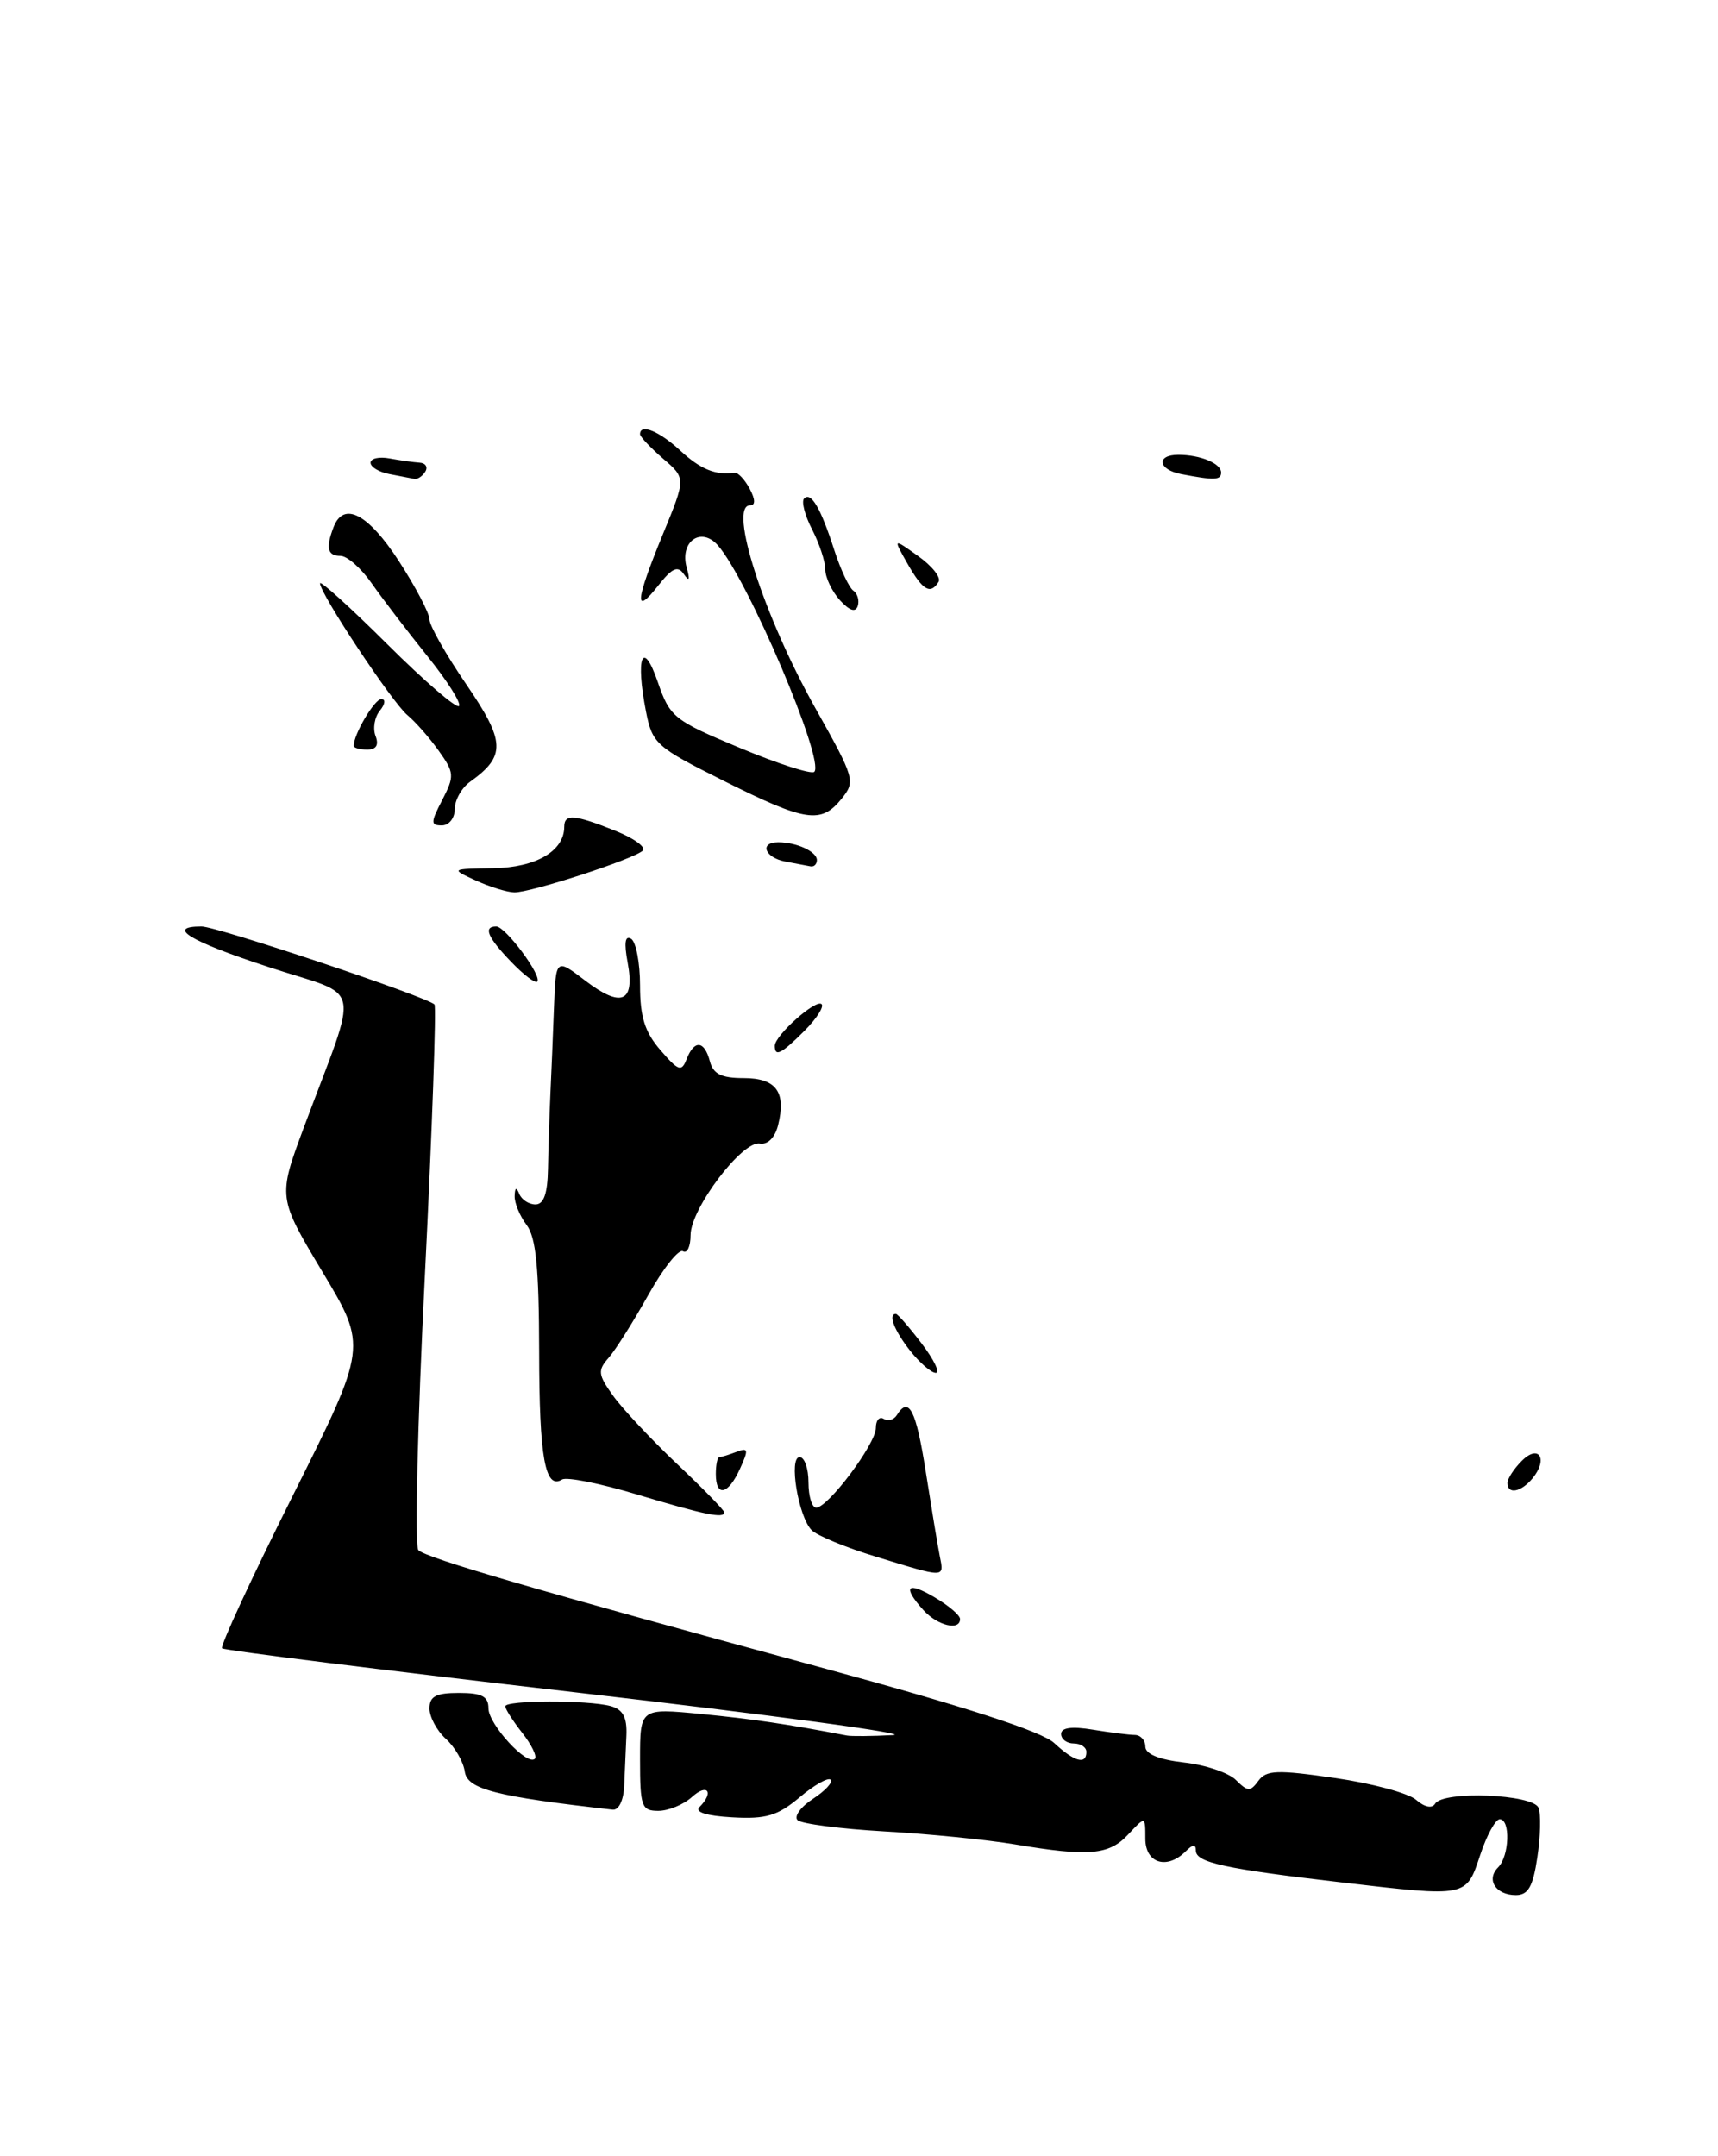 <?xml version="1.0" encoding="UTF-8" standalone="no"?>
<!DOCTYPE svg PUBLIC "-//W3C//DTD SVG 1.1//EN" "http://www.w3.org/Graphics/SVG/1.1/DTD/svg11.dtd" >
<svg xmlns="http://www.w3.org/2000/svg" xmlns:xlink="http://www.w3.org/1999/xlink" version="1.1" viewBox="0 0 204 256">
 <g >
 <path fill="currentColor"
d=" M 175.76 220.25 C 176.53 217.91 177.58 216.00 178.08 216.00 C 179.38 216.00 179.23 220.37 177.89 221.71 C 176.43 223.17 177.61 225.00 180.00 225.00 C 181.46 225.00 182.03 224.00 182.55 220.51 C 182.92 218.04 182.99 215.40 182.69 214.64 C 182.07 213.02 171.37 212.58 170.41 214.15 C 170.04 214.75 169.16 214.57 168.15 213.69 C 167.24 212.90 162.90 211.73 158.51 211.10 C 151.67 210.11 150.36 210.15 149.43 211.43 C 148.47 212.74 148.16 212.73 146.77 211.35 C 145.91 210.48 143.13 209.54 140.60 209.26 C 137.62 208.92 136.00 208.26 136.00 207.37 C 136.00 206.62 135.44 206.00 134.75 205.99 C 134.06 205.98 131.81 205.70 129.75 205.36 C 127.26 204.95 126.00 205.12 126.00 205.87 C 126.00 206.49 126.67 207.00 127.50 207.00 C 128.32 207.00 129.00 207.45 129.00 208.00 C 129.00 209.57 127.57 209.18 125.18 206.95 C 123.70 205.57 114.58 202.62 97.32 197.93 C 63.55 188.76 50.68 185.00 49.68 184.05 C 49.23 183.61 49.57 168.96 50.45 151.48 C 51.32 134.00 51.83 119.50 51.59 119.26 C 50.66 118.33 25.78 110.00 23.93 110.00 C 19.63 110.00 22.52 111.75 31.94 114.83 C 43.24 118.54 42.71 116.09 36.09 133.83 C 32.99 142.16 32.99 142.16 38.30 151.03 C 43.62 159.89 43.62 159.89 34.77 177.57 C 29.90 187.30 26.12 195.45 26.37 195.70 C 26.61 195.95 45.65 198.32 68.66 200.97 C 91.67 203.62 108.47 205.89 106.00 206.01 C 103.53 206.14 101.08 206.16 100.57 206.06 C 93.55 204.71 89.32 204.09 83.25 203.50 C 76.00 202.80 76.00 202.80 76.00 208.90 C 76.00 214.49 76.18 215.00 78.17 215.00 C 79.37 215.00 81.17 214.26 82.17 213.35 C 84.01 211.68 84.82 212.78 83.06 214.55 C 82.46 215.15 83.90 215.60 86.95 215.77 C 90.96 216.00 92.33 215.59 94.94 213.40 C 96.67 211.94 98.33 211.00 98.63 211.30 C 98.93 211.60 97.99 212.62 96.54 213.57 C 95.08 214.52 94.26 215.66 94.70 216.10 C 95.14 216.54 99.78 217.14 105.00 217.44 C 110.23 217.73 117.20 218.43 120.50 218.98 C 129.30 220.46 131.69 220.25 133.96 217.81 C 136.00 215.62 136.00 215.62 136.00 218.31 C 136.00 221.23 138.57 222.03 140.80 219.80 C 141.64 218.96 142.00 218.94 142.00 219.72 C 142.00 221.14 145.41 221.88 159.35 223.50 C 174.29 225.24 174.08 225.28 175.76 220.25 Z  M 74.12 212.00 C 74.19 210.35 74.31 207.67 74.38 206.05 C 74.47 203.89 73.97 202.96 72.50 202.56 C 69.78 201.83 60.00 201.86 60.00 202.59 C 60.00 202.92 60.91 204.34 62.01 205.74 C 63.12 207.15 63.79 208.54 63.51 208.82 C 62.60 209.73 58.00 204.72 58.00 202.83 C 58.00 201.41 57.22 201.00 54.50 201.00 C 51.76 201.00 51.00 201.40 51.00 202.85 C 51.00 203.86 51.87 205.48 52.94 206.45 C 54.01 207.42 55.03 209.17 55.19 210.35 C 55.49 212.43 58.86 213.30 72.75 214.86 C 73.48 214.94 74.05 213.75 74.12 212.00 Z  M 109.65 191.17 C 107.11 188.35 107.69 187.70 111.00 189.66 C 112.65 190.63 114.00 191.78 114.00 192.22 C 114.00 193.66 111.33 193.02 109.65 191.17 Z  M 104.00 184.82 C 100.42 183.73 96.99 182.31 96.37 181.67 C 94.78 180.03 93.63 173.00 94.95 173.00 C 95.53 173.00 96.00 174.35 96.00 176.00 C 96.00 177.65 96.41 179.00 96.92 179.00 C 98.32 179.00 104.00 171.43 104.00 169.55 C 104.00 168.63 104.42 168.14 104.93 168.46 C 105.44 168.77 106.14 168.58 106.49 168.02 C 107.92 165.71 108.78 167.40 109.93 174.75 C 110.60 179.01 111.34 183.51 111.59 184.75 C 112.11 187.38 112.35 187.38 104.00 184.82 Z  M 75.61 177.43 C 71.27 176.12 67.28 175.33 66.75 175.66 C 64.72 176.91 64.03 173.08 64.02 160.44 C 64.00 150.53 63.65 146.92 62.53 145.44 C 61.72 144.37 61.08 142.82 61.11 142.00 C 61.14 140.98 61.32 140.90 61.66 141.75 C 61.94 142.44 62.80 143.00 63.58 143.00 C 64.57 143.00 65.02 141.72 65.07 138.75 C 65.11 136.41 65.24 132.47 65.35 130.00 C 65.47 127.53 65.66 122.86 65.78 119.63 C 66.00 113.76 66.00 113.76 69.51 116.44 C 73.79 119.70 75.41 119.01 74.53 114.29 C 74.09 111.94 74.22 111.02 74.94 111.46 C 75.52 111.82 76.00 114.32 76.00 117.00 C 76.00 120.74 76.57 122.55 78.43 124.69 C 80.57 127.17 80.93 127.29 81.53 125.75 C 82.44 123.42 83.64 123.53 84.29 126.00 C 84.69 127.52 85.65 128.00 88.30 128.00 C 92.17 128.00 93.38 129.65 92.39 133.60 C 92.02 135.07 91.16 135.93 90.22 135.77 C 88.13 135.41 82.00 143.52 82.00 146.64 C 82.00 148.00 81.59 148.87 81.10 148.56 C 80.60 148.25 78.75 150.59 76.98 153.75 C 75.21 156.91 73.10 160.26 72.28 161.20 C 70.95 162.71 71.00 163.20 72.79 165.70 C 73.89 167.24 77.31 170.89 80.39 173.81 C 83.48 176.73 86.00 179.31 86.00 179.56 C 86.00 180.33 83.71 179.86 75.61 177.43 Z  M 85.00 175.00 C 85.00 173.90 85.19 173.00 85.42 173.00 C 85.65 173.00 86.56 172.72 87.45 172.38 C 88.86 171.84 88.91 172.10 87.87 174.38 C 86.46 177.49 85.00 177.80 85.00 175.00 Z  M 179.00 176.07 C 179.00 175.56 179.77 174.38 180.71 173.44 C 182.74 171.40 183.86 173.25 181.97 175.53 C 180.60 177.18 179.00 177.47 179.00 176.07 Z  M 108.07 160.37 C 106.18 157.96 105.42 156.00 106.38 156.00 C 106.59 156.00 107.96 157.57 109.43 159.50 C 110.90 161.43 111.66 163.00 111.12 163.00 C 110.59 163.00 109.21 161.81 108.07 160.37 Z  M 92.00 124.17 C 92.00 122.94 96.90 118.57 97.56 119.22 C 97.87 119.53 96.95 120.96 95.52 122.39 C 92.77 125.14 92.00 125.53 92.00 124.17 Z  M 60.68 114.18 C 57.88 111.27 57.35 110.00 58.93 110.00 C 60.03 110.00 64.42 115.92 63.79 116.55 C 63.55 116.78 62.15 115.72 60.68 114.18 Z  M 56.50 104.54 C 53.50 103.16 53.50 103.16 58.60 103.08 C 63.64 103.00 67.00 101.04 67.00 98.17 C 67.00 96.60 68.19 96.69 73.05 98.63 C 75.29 99.53 76.76 100.60 76.32 101.00 C 75.16 102.04 62.93 106.01 61.06 105.95 C 60.20 105.93 58.15 105.29 56.50 104.54 Z  M 93.25 102.29 C 90.79 101.82 90.13 100.00 92.42 100.00 C 94.59 100.00 97.00 101.11 97.00 102.11 C 97.00 102.60 96.66 102.94 96.25 102.86 C 95.84 102.79 94.49 102.53 93.25 102.29 Z  M 52.52 94.97 C 53.98 92.13 53.96 91.75 52.09 89.13 C 50.99 87.58 49.32 85.69 48.38 84.91 C 46.58 83.42 38.00 70.49 38.00 69.26 C 38.00 68.87 41.59 72.11 45.97 76.47 C 50.35 80.83 54.19 84.14 54.50 83.83 C 54.81 83.52 53.12 80.84 50.73 77.88 C 48.35 74.92 45.38 71.04 44.13 69.25 C 42.88 67.46 41.22 66.00 40.43 66.00 C 38.88 66.00 38.66 65.06 39.61 62.58 C 40.80 59.48 43.71 60.99 47.36 66.61 C 49.36 69.70 51.00 72.82 51.00 73.55 C 51.00 74.28 52.97 77.75 55.38 81.27 C 60.02 88.06 60.09 89.76 55.83 92.81 C 54.82 93.53 54.00 94.99 54.00 96.06 C 54.00 97.13 53.32 98.00 52.47 98.00 C 51.12 98.00 51.12 97.67 52.52 94.97 Z  M 86.00 92.74 C 77.91 88.70 77.46 88.31 76.71 84.50 C 75.44 78.04 76.31 75.79 78.09 80.93 C 79.55 85.16 79.98 85.51 87.86 88.80 C 92.39 90.69 96.37 91.97 96.69 91.64 C 97.98 90.35 88.80 68.79 85.24 64.75 C 83.24 62.48 80.68 64.31 81.54 67.39 C 81.95 68.86 81.85 69.10 81.20 68.17 C 80.48 67.12 79.81 67.43 78.14 69.55 C 75.27 73.19 75.44 71.39 78.72 63.41 C 81.45 56.78 81.45 56.78 78.72 54.44 C 77.23 53.15 76.00 51.85 76.00 51.55 C 76.00 50.25 78.29 51.19 80.78 53.50 C 83.19 55.73 84.99 56.46 87.22 56.13 C 87.62 56.07 88.42 56.92 89.01 58.01 C 89.70 59.31 89.72 60.00 89.06 60.00 C 86.45 60.00 90.69 73.17 96.83 84.10 C 101.51 92.44 101.60 92.77 99.92 94.85 C 97.49 97.85 95.69 97.58 86.00 92.74 Z  M 42.00 88.55 C 42.00 87.17 44.47 83.00 45.28 83.00 C 45.81 83.00 45.73 83.62 45.11 84.37 C 44.48 85.13 44.25 86.48 44.59 87.37 C 45.01 88.46 44.68 89.00 43.61 89.00 C 42.72 89.00 42.00 88.80 42.00 88.55 Z  M 99.72 71.25 C 98.78 70.20 98.00 68.57 98.00 67.62 C 98.00 66.68 97.29 64.53 96.43 62.86 C 95.56 61.18 95.14 59.53 95.48 59.19 C 96.31 58.35 97.46 60.32 99.08 65.36 C 99.82 67.64 100.83 69.79 101.33 70.13 C 101.83 70.48 102.06 71.31 101.85 71.96 C 101.58 72.75 100.87 72.51 99.72 71.25 Z  M 107.76 66.93 C 106.03 63.88 106.03 63.88 109.02 66.02 C 110.67 67.19 111.77 68.57 111.45 69.08 C 110.49 70.64 109.57 70.11 107.76 66.93 Z  M 46.25 56.29 C 45.01 56.06 44.00 55.45 44.00 54.94 C 44.00 54.43 45.01 54.20 46.25 54.43 C 47.49 54.66 49.09 54.88 49.81 54.93 C 50.53 54.97 50.84 55.45 50.50 56.00 C 50.16 56.55 49.57 56.94 49.19 56.86 C 48.81 56.79 47.49 56.53 46.25 56.29 Z  M 140.25 56.29 C 137.51 55.77 137.25 54.00 139.92 54.00 C 142.53 54.00 145.00 55.02 145.00 56.11 C 145.00 57.02 144.19 57.05 140.25 56.29 Z "/>
</g>
</svg>